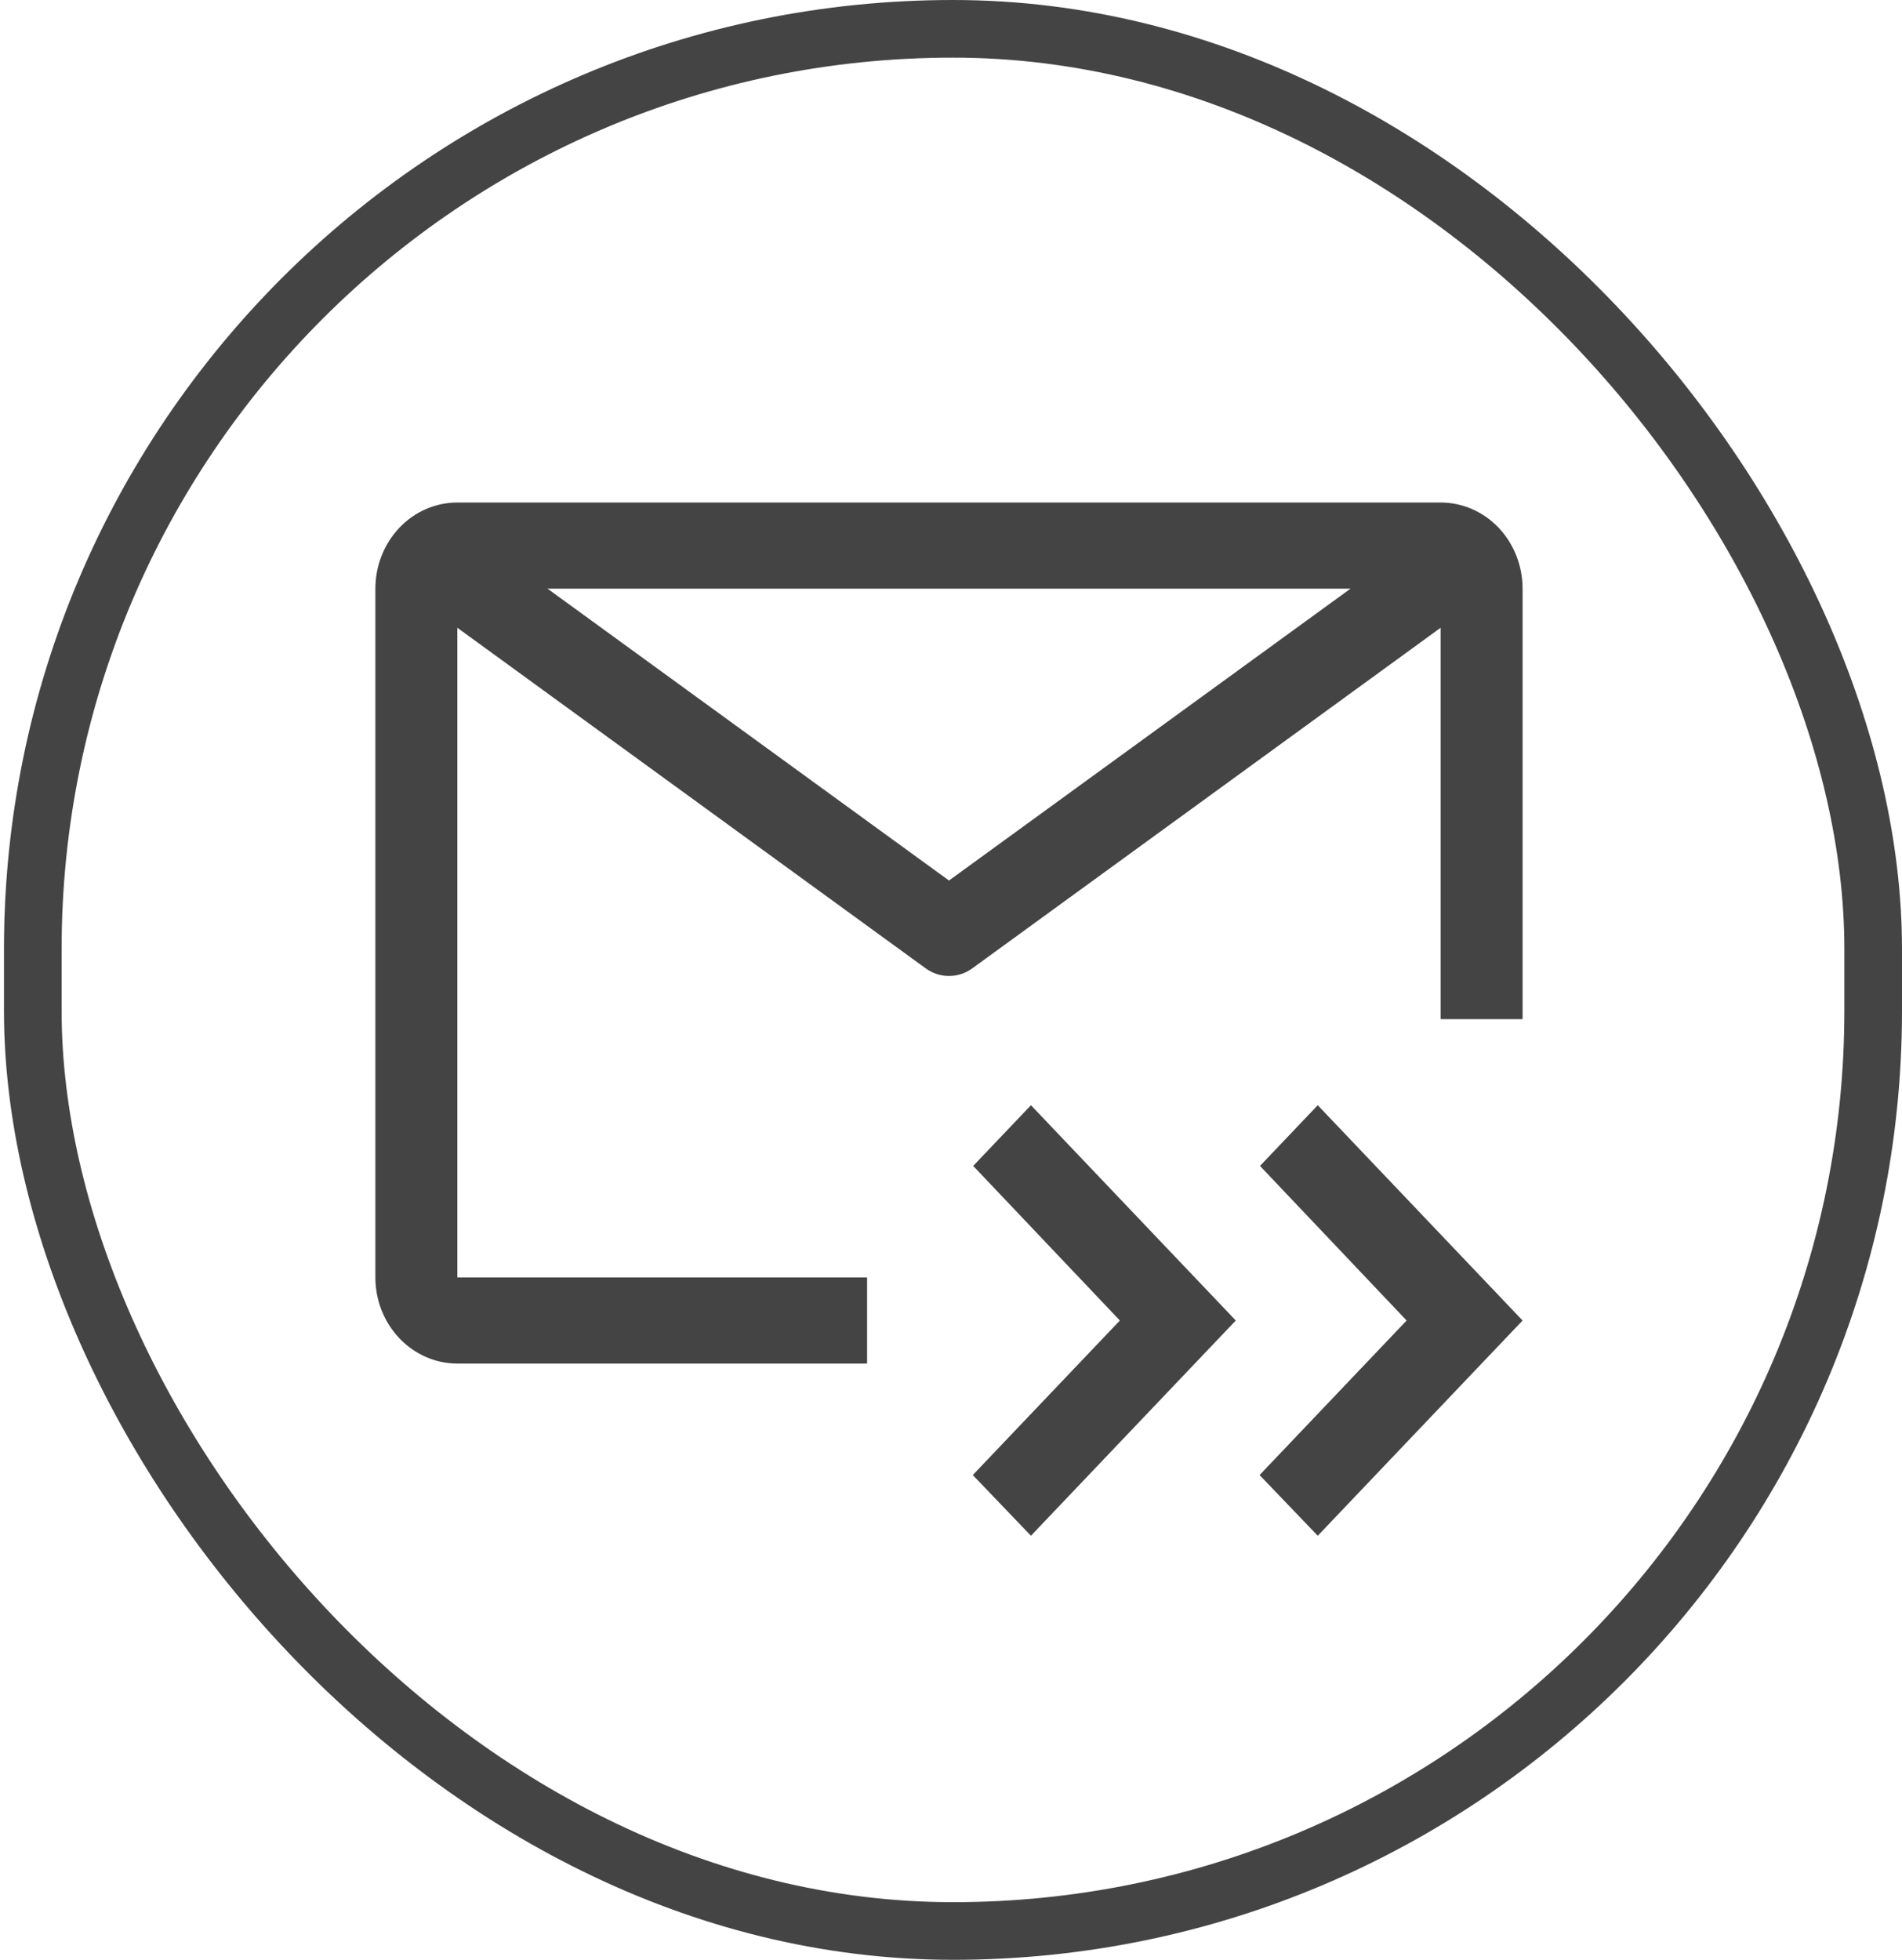 <svg width="33" height="34" viewBox="0 0 33 34" fill="none" xmlns="http://www.w3.org/2000/svg">
<rect x="0.569" y="0.5" width="31.931" height="33" rx="15.965" stroke="#444444"/>
<path d="M16.885 20.227L19.43 22.909L16.878 25.59L17.887 26.643L21.441 22.909L17.887 19.174L16.885 20.227Z" fill="#444444"/>
<path d="M21.861 20.227L24.405 22.909L21.854 25.59L22.863 26.643L26.417 22.909L22.863 19.174L21.861 20.227Z" fill="#444444"/>
<path d="M15.044 22.162H7.935V10.891L16.06 16.799C16.179 16.886 16.32 16.932 16.465 16.932C16.61 16.932 16.752 16.886 16.87 16.799L24.995 10.891V17.681H26.417V10.212C26.417 9.816 26.267 9.436 26.001 9.155C25.734 8.875 25.373 8.718 24.995 8.718H7.935C7.558 8.718 7.196 8.875 6.93 9.155C6.663 9.436 6.513 9.816 6.513 10.212V22.162C6.513 22.558 6.663 22.938 6.93 23.218C7.196 23.498 7.558 23.656 7.935 23.656H15.044V22.162ZM23.432 10.212L16.465 15.276L9.499 10.212H23.432Z" fill="#444444"/>
</svg>
